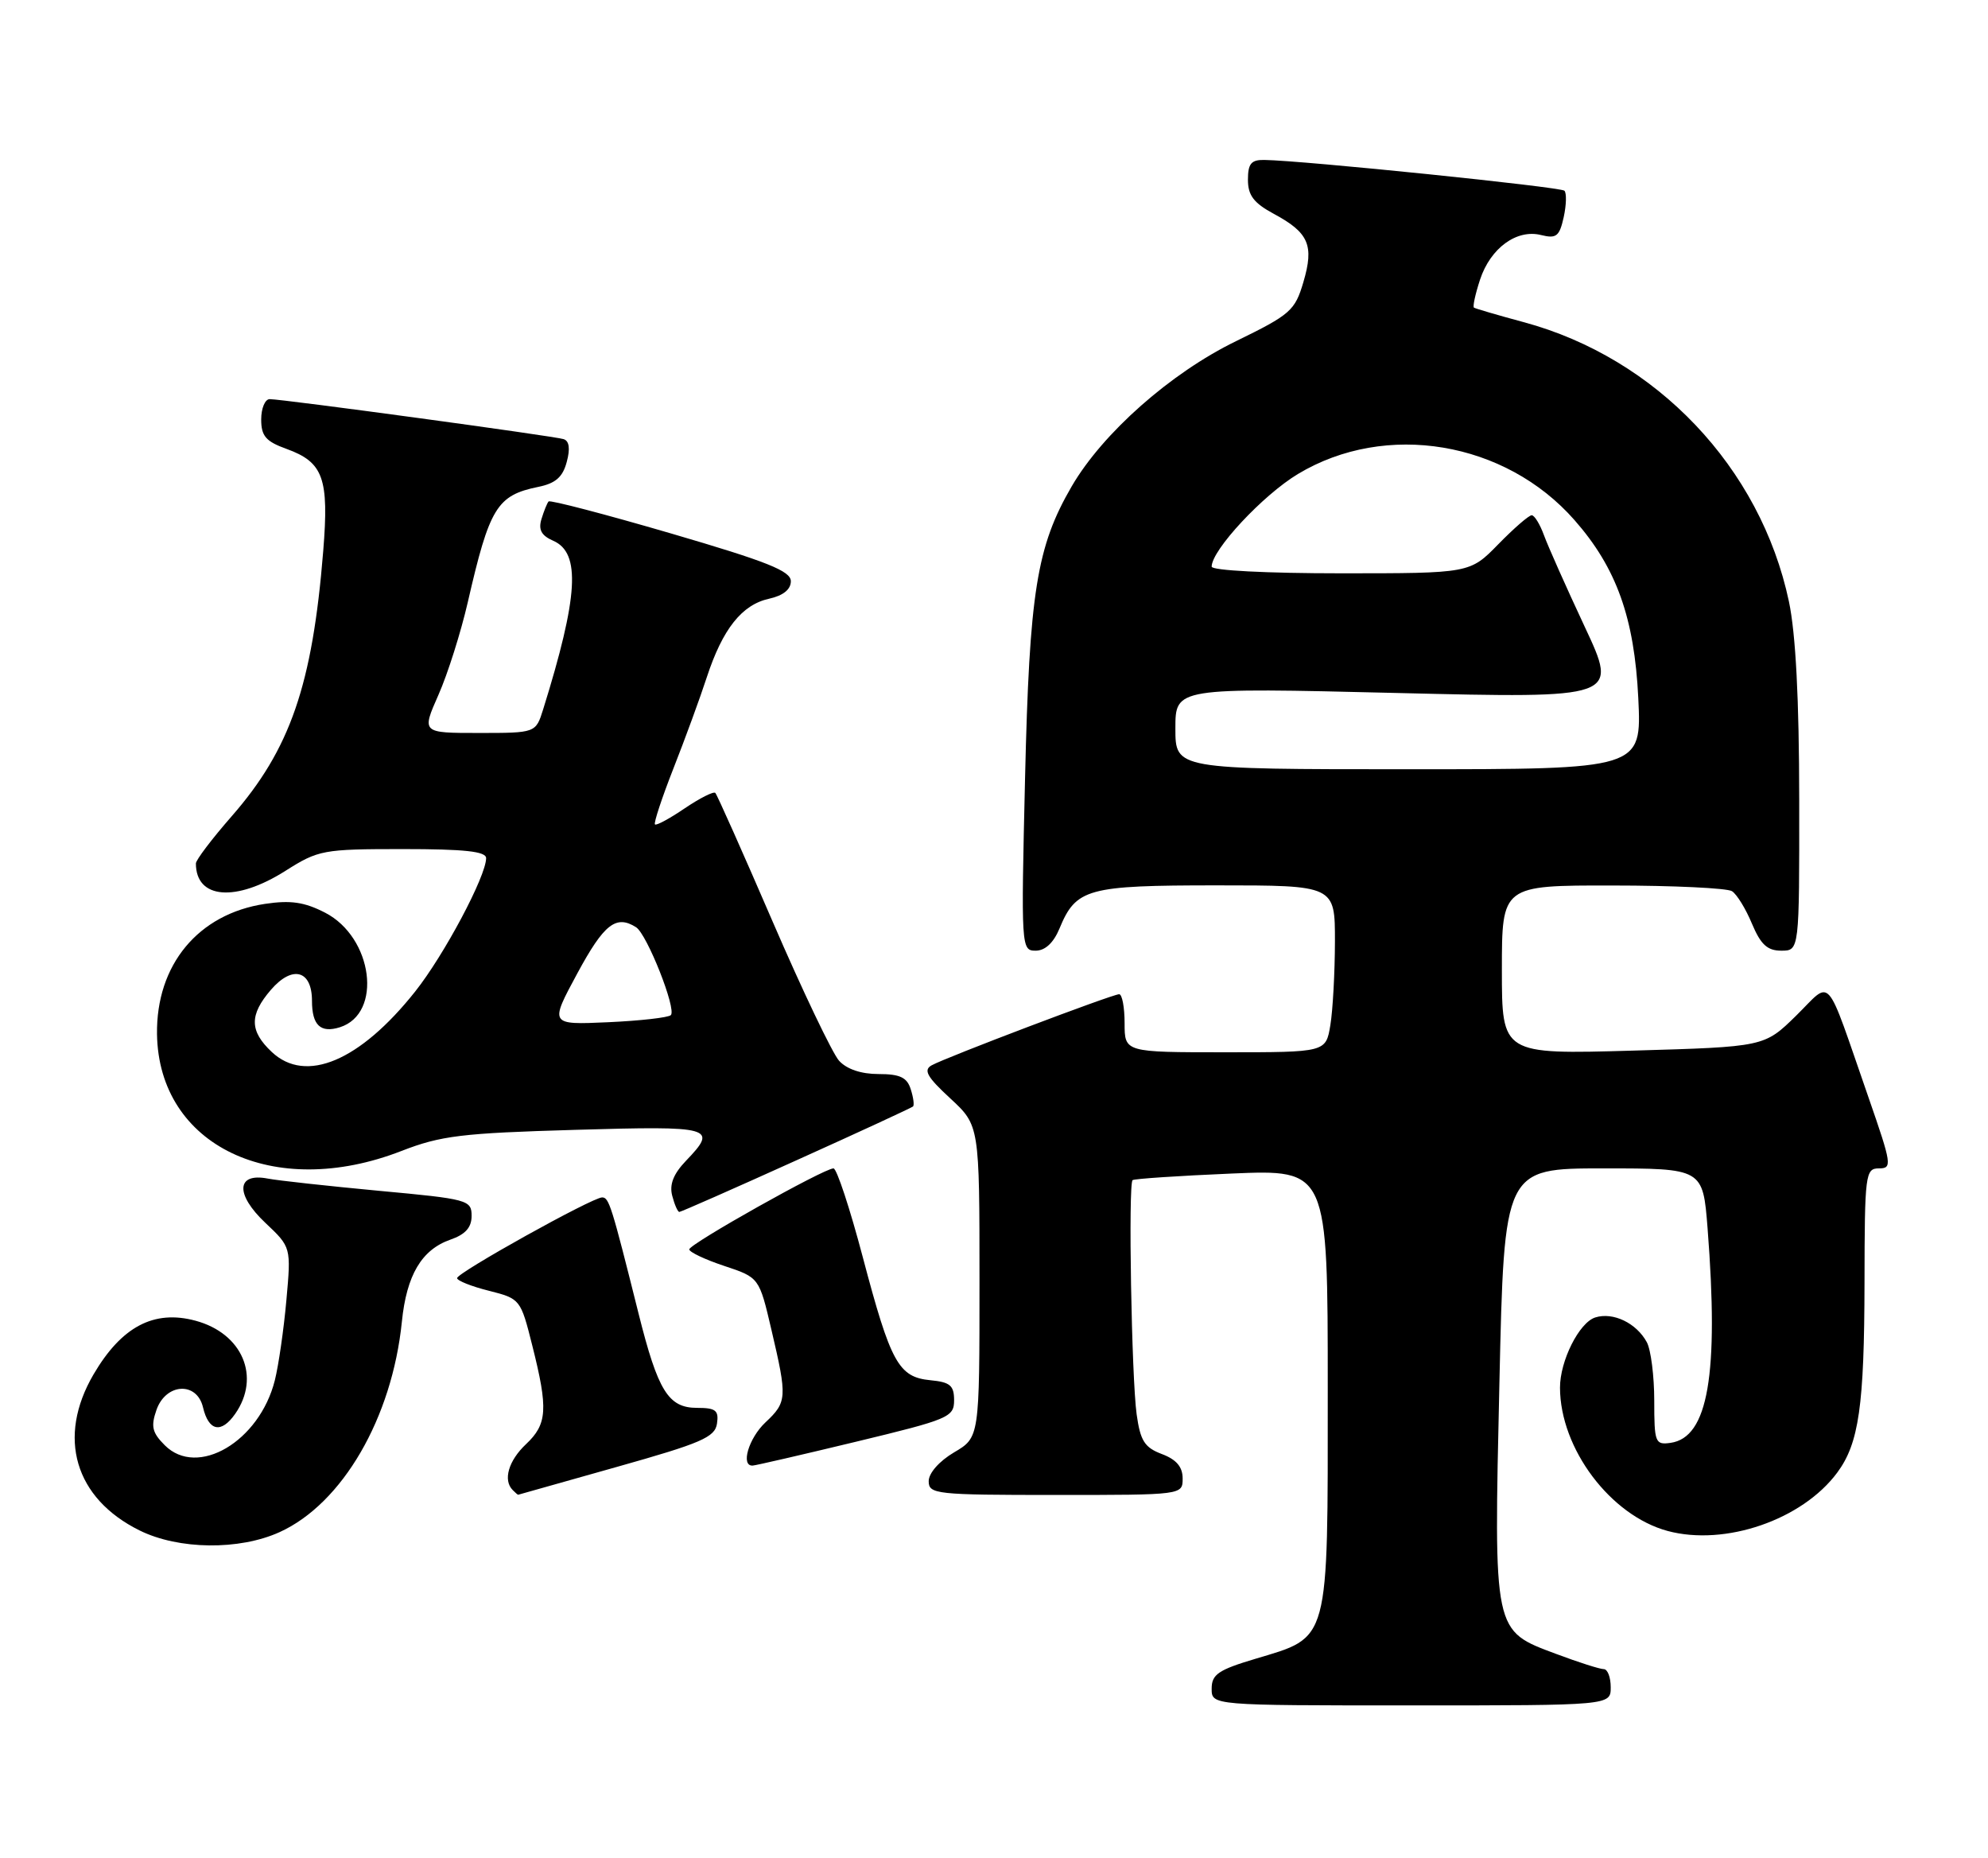 <?xml version="1.0" encoding="UTF-8" standalone="no"?>
<!DOCTYPE svg PUBLIC "-//W3C//DTD SVG 1.1//EN" "http://www.w3.org/Graphics/SVG/1.1/DTD/svg11.dtd" >
<svg xmlns="http://www.w3.org/2000/svg" xmlns:xlink="http://www.w3.org/1999/xlink" version="1.1" viewBox="0 0 274 256">
 <g >
 <path fill="currentColor"
d=" M 222.00 232.50 C 222.00 231.12 221.57 230.00 221.04 230.00 C 220.51 230.00 217.58 229.07 214.52 227.92 C 205.77 224.65 205.88 225.19 206.66 190.54 C 207.32 161.00 207.32 161.00 221.01 161.00 C 234.70 161.00 234.70 161.00 235.35 169.25 C 236.92 189.43 235.43 198.08 230.25 198.82 C 228.13 199.12 228.00 198.79 228.00 193.00 C 228.00 189.63 227.54 186.01 226.98 184.96 C 225.56 182.32 222.33 180.76 219.87 181.54 C 217.65 182.24 215.00 187.53 215.01 191.22 C 215.03 199.61 221.96 208.83 229.84 210.96 C 237.76 213.09 248.40 209.43 253.22 202.92 C 256.21 198.89 256.95 193.71 256.98 176.75 C 257.00 161.76 257.10 161.00 258.97 161.00 C 260.82 161.00 260.74 160.46 257.54 151.25 C 251.43 133.70 252.59 135.01 247.55 139.96 C 243.17 144.25 243.17 144.25 225.08 144.77 C 207.00 145.29 207.00 145.29 207.00 133.64 C 207.00 122.00 207.00 122.00 222.25 122.02 C 230.64 122.02 238.05 122.38 238.71 122.80 C 239.38 123.22 240.62 125.24 241.47 127.29 C 242.68 130.16 243.59 131.00 245.51 131.00 C 248.00 131.00 248.00 131.00 247.98 110.25 C 247.97 96.31 247.50 87.33 246.56 82.88 C 242.65 64.42 228.31 49.33 210.00 44.39 C 206.43 43.43 203.34 42.52 203.15 42.39 C 202.96 42.25 203.34 40.51 203.99 38.53 C 205.43 34.18 209.04 31.54 212.41 32.39 C 214.51 32.91 214.93 32.57 215.52 29.93 C 215.89 28.24 215.93 26.60 215.62 26.28 C 215.10 25.76 179.64 22.12 174.25 22.04 C 172.45 22.01 172.00 22.55 172.00 24.77 C 172.00 26.93 172.80 27.97 175.57 29.47 C 180.39 32.06 181.14 33.80 179.64 38.88 C 178.48 42.81 177.86 43.35 170.36 47.01 C 161.37 51.38 152.00 59.66 147.72 67.00 C 142.88 75.32 141.88 81.55 141.28 107.25 C 140.73 130.59 140.75 131.00 142.74 131.00 C 144.04 131.00 145.20 129.93 146.02 127.96 C 148.31 122.42 149.84 122.00 167.72 122.00 C 184.00 122.00 184.00 122.00 183.99 129.75 C 183.98 134.01 183.70 139.19 183.36 141.25 C 182.74 145.00 182.74 145.00 168.87 145.00 C 155.00 145.00 155.00 145.00 155.00 141.00 C 155.00 138.80 154.66 137.00 154.25 137.00 C 153.30 137.01 130.37 145.70 128.40 146.80 C 127.24 147.45 127.77 148.40 130.97 151.35 C 135.00 155.08 135.00 155.08 135.00 176.57 C 135.00 198.07 135.00 198.07 131.50 200.13 C 129.45 201.34 128.00 202.99 128.00 204.10 C 128.00 205.89 128.97 206.00 145.50 206.00 C 163.00 206.00 163.00 206.00 163.00 203.72 C 163.00 202.13 162.13 201.11 160.13 200.36 C 157.75 199.46 157.17 198.54 156.66 194.89 C 155.96 189.83 155.49 163.15 156.10 162.62 C 156.32 162.43 162.46 162.02 169.75 161.71 C 183.00 161.15 183.00 161.15 183.00 191.44 C 183.00 226.70 183.33 225.49 173.02 228.58 C 167.92 230.10 167.00 230.73 167.00 232.69 C 167.00 235.00 167.00 235.00 194.50 235.00 C 222.00 235.00 222.00 235.00 222.00 232.50 Z  M 38.54 211.12 C 47.19 207.19 54.04 195.40 55.39 182.12 C 56.04 175.70 58.11 172.21 62.07 170.82 C 64.15 170.10 65.00 169.14 65.00 167.54 C 65.00 165.36 64.49 165.22 52.25 164.09 C 45.24 163.43 38.32 162.68 36.88 162.40 C 32.56 161.57 32.41 164.58 36.57 168.50 C 40.13 171.86 40.13 171.86 39.47 179.18 C 39.11 183.21 38.39 188.17 37.88 190.20 C 35.76 198.64 27.22 203.67 22.71 199.15 C 20.97 197.41 20.77 196.56 21.57 194.27 C 22.87 190.58 27.14 190.35 27.98 193.93 C 28.76 197.22 30.49 197.57 32.41 194.83 C 35.97 189.74 33.42 183.73 26.95 181.99 C 21.22 180.44 16.75 182.80 12.89 189.39 C 7.82 198.06 10.30 206.47 19.24 210.89 C 24.62 213.55 32.97 213.65 38.54 211.12 Z  M 85.00 202.14 C 96.66 198.86 98.54 198.05 98.82 196.17 C 99.09 194.35 98.65 194.00 96.09 194.00 C 92.12 194.00 90.69 191.71 88.01 181.00 C 84.28 166.09 83.94 165.00 82.99 165.00 C 81.64 165.00 63.00 175.37 63.00 176.12 C 63.00 176.47 64.97 177.26 67.37 177.86 C 71.71 178.96 71.76 179.02 73.37 185.44 C 75.57 194.17 75.43 196.24 72.50 199.00 C 70.08 201.28 69.30 203.97 70.67 205.33 C 71.03 205.70 71.37 205.99 71.42 205.97 C 71.46 205.96 77.58 204.23 85.00 202.14 Z  M 118.00 198.66 C 130.78 195.58 131.50 195.28 131.50 192.95 C 131.50 190.91 130.95 190.45 128.23 190.19 C 123.84 189.76 122.77 187.81 118.92 173.25 C 117.14 166.51 115.32 161.00 114.88 161.00 C 113.56 161.00 95.00 171.42 95.00 172.16 C 95.00 172.53 97.17 173.56 99.82 174.44 C 104.64 176.04 104.64 176.04 106.33 183.27 C 108.52 192.60 108.48 193.20 105.50 196.00 C 103.18 198.18 102.04 202.06 103.75 201.95 C 104.16 201.93 110.58 200.45 118.00 198.66 Z  M 109.76 159.89 C 118.42 155.99 125.65 152.64 125.84 152.47 C 126.03 152.29 125.89 151.22 125.52 150.08 C 125.01 148.46 124.03 148.00 121.09 148.00 C 118.69 148.00 116.70 147.33 115.64 146.16 C 114.73 145.14 110.61 136.53 106.50 127.01 C 102.39 117.49 98.83 109.50 98.59 109.26 C 98.35 109.02 96.46 109.98 94.38 111.38 C 92.31 112.79 90.46 113.79 90.27 113.60 C 90.08 113.41 91.23 109.93 92.82 105.88 C 94.42 101.82 96.49 96.16 97.42 93.31 C 99.60 86.67 102.25 83.32 106.01 82.50 C 107.95 82.07 109.00 81.22 109.00 80.09 C 109.00 78.68 105.73 77.38 92.49 73.51 C 83.41 70.86 75.81 68.87 75.61 69.10 C 75.41 69.32 74.97 70.41 74.63 71.52 C 74.18 72.99 74.61 73.80 76.26 74.52 C 80.07 76.19 79.71 82.20 74.86 97.75 C 73.84 101.00 73.84 101.00 65.98 101.00 C 58.11 101.00 58.11 101.00 60.43 95.75 C 61.71 92.86 63.52 87.12 64.47 83.00 C 67.47 69.92 68.48 68.26 74.19 67.09 C 76.57 66.61 77.56 65.74 78.11 63.66 C 78.61 61.83 78.46 60.76 77.68 60.51 C 76.34 60.08 38.96 55.00 37.17 55.00 C 36.53 55.00 36.00 56.26 36.00 57.80 C 36.00 60.09 36.64 60.83 39.50 61.86 C 44.57 63.70 45.36 65.90 44.55 75.92 C 43.06 94.39 40.00 103.26 31.92 112.49 C 29.21 115.59 27.00 118.50 27.00 118.98 C 27.00 123.89 32.49 124.34 39.34 120.00 C 43.89 117.12 44.51 117.00 55.53 117.00 C 64.04 117.00 67.00 117.32 67.00 118.25 C 67.00 120.73 61.21 131.61 57.22 136.63 C 49.60 146.22 42.15 149.37 37.46 144.96 C 34.38 142.07 34.35 139.86 37.34 136.39 C 40.30 132.96 43.00 133.68 43.00 137.91 C 43.00 141.28 44.18 142.39 46.85 141.55 C 52.77 139.67 51.41 129.16 44.80 125.76 C 41.96 124.30 40.06 124.02 36.53 124.55 C 27.32 125.93 21.51 132.95 21.64 142.50 C 21.87 157.89 37.70 165.46 55.33 158.60 C 60.76 156.49 63.64 156.14 79.25 155.69 C 98.33 155.13 98.99 155.32 94.53 159.97 C 92.82 161.76 92.24 163.22 92.65 164.77 C 92.97 166.00 93.41 167.00 93.63 167.00 C 93.85 167.00 101.11 163.80 109.76 159.89 Z  M 162.00 100.38 C 162.00 94.75 162.00 94.75 192.52 95.49 C 223.04 96.23 223.04 96.23 218.42 86.37 C 215.88 80.94 213.35 75.26 212.80 73.75 C 212.25 72.24 211.49 71.00 211.11 71.00 C 210.72 71.00 208.65 72.80 206.50 75.00 C 202.59 79.00 202.59 79.00 184.80 79.00 C 174.60 79.00 167.00 78.61 167.00 78.08 C 167.00 75.79 174.07 68.21 178.90 65.31 C 191.00 58.04 207.46 60.79 217.01 71.67 C 222.80 78.25 225.26 85.14 225.80 96.19 C 226.27 106.00 226.27 106.00 194.13 106.00 C 162.00 106.00 162.00 106.00 162.00 100.38 Z  M 79.58 134.11 C 83.25 127.32 84.91 126.02 87.67 127.77 C 89.18 128.74 93.27 139.07 92.46 139.88 C 92.12 140.22 88.22 140.66 83.79 140.86 C 75.74 141.22 75.74 141.22 79.58 134.11 Z "/>
</g>
</svg>